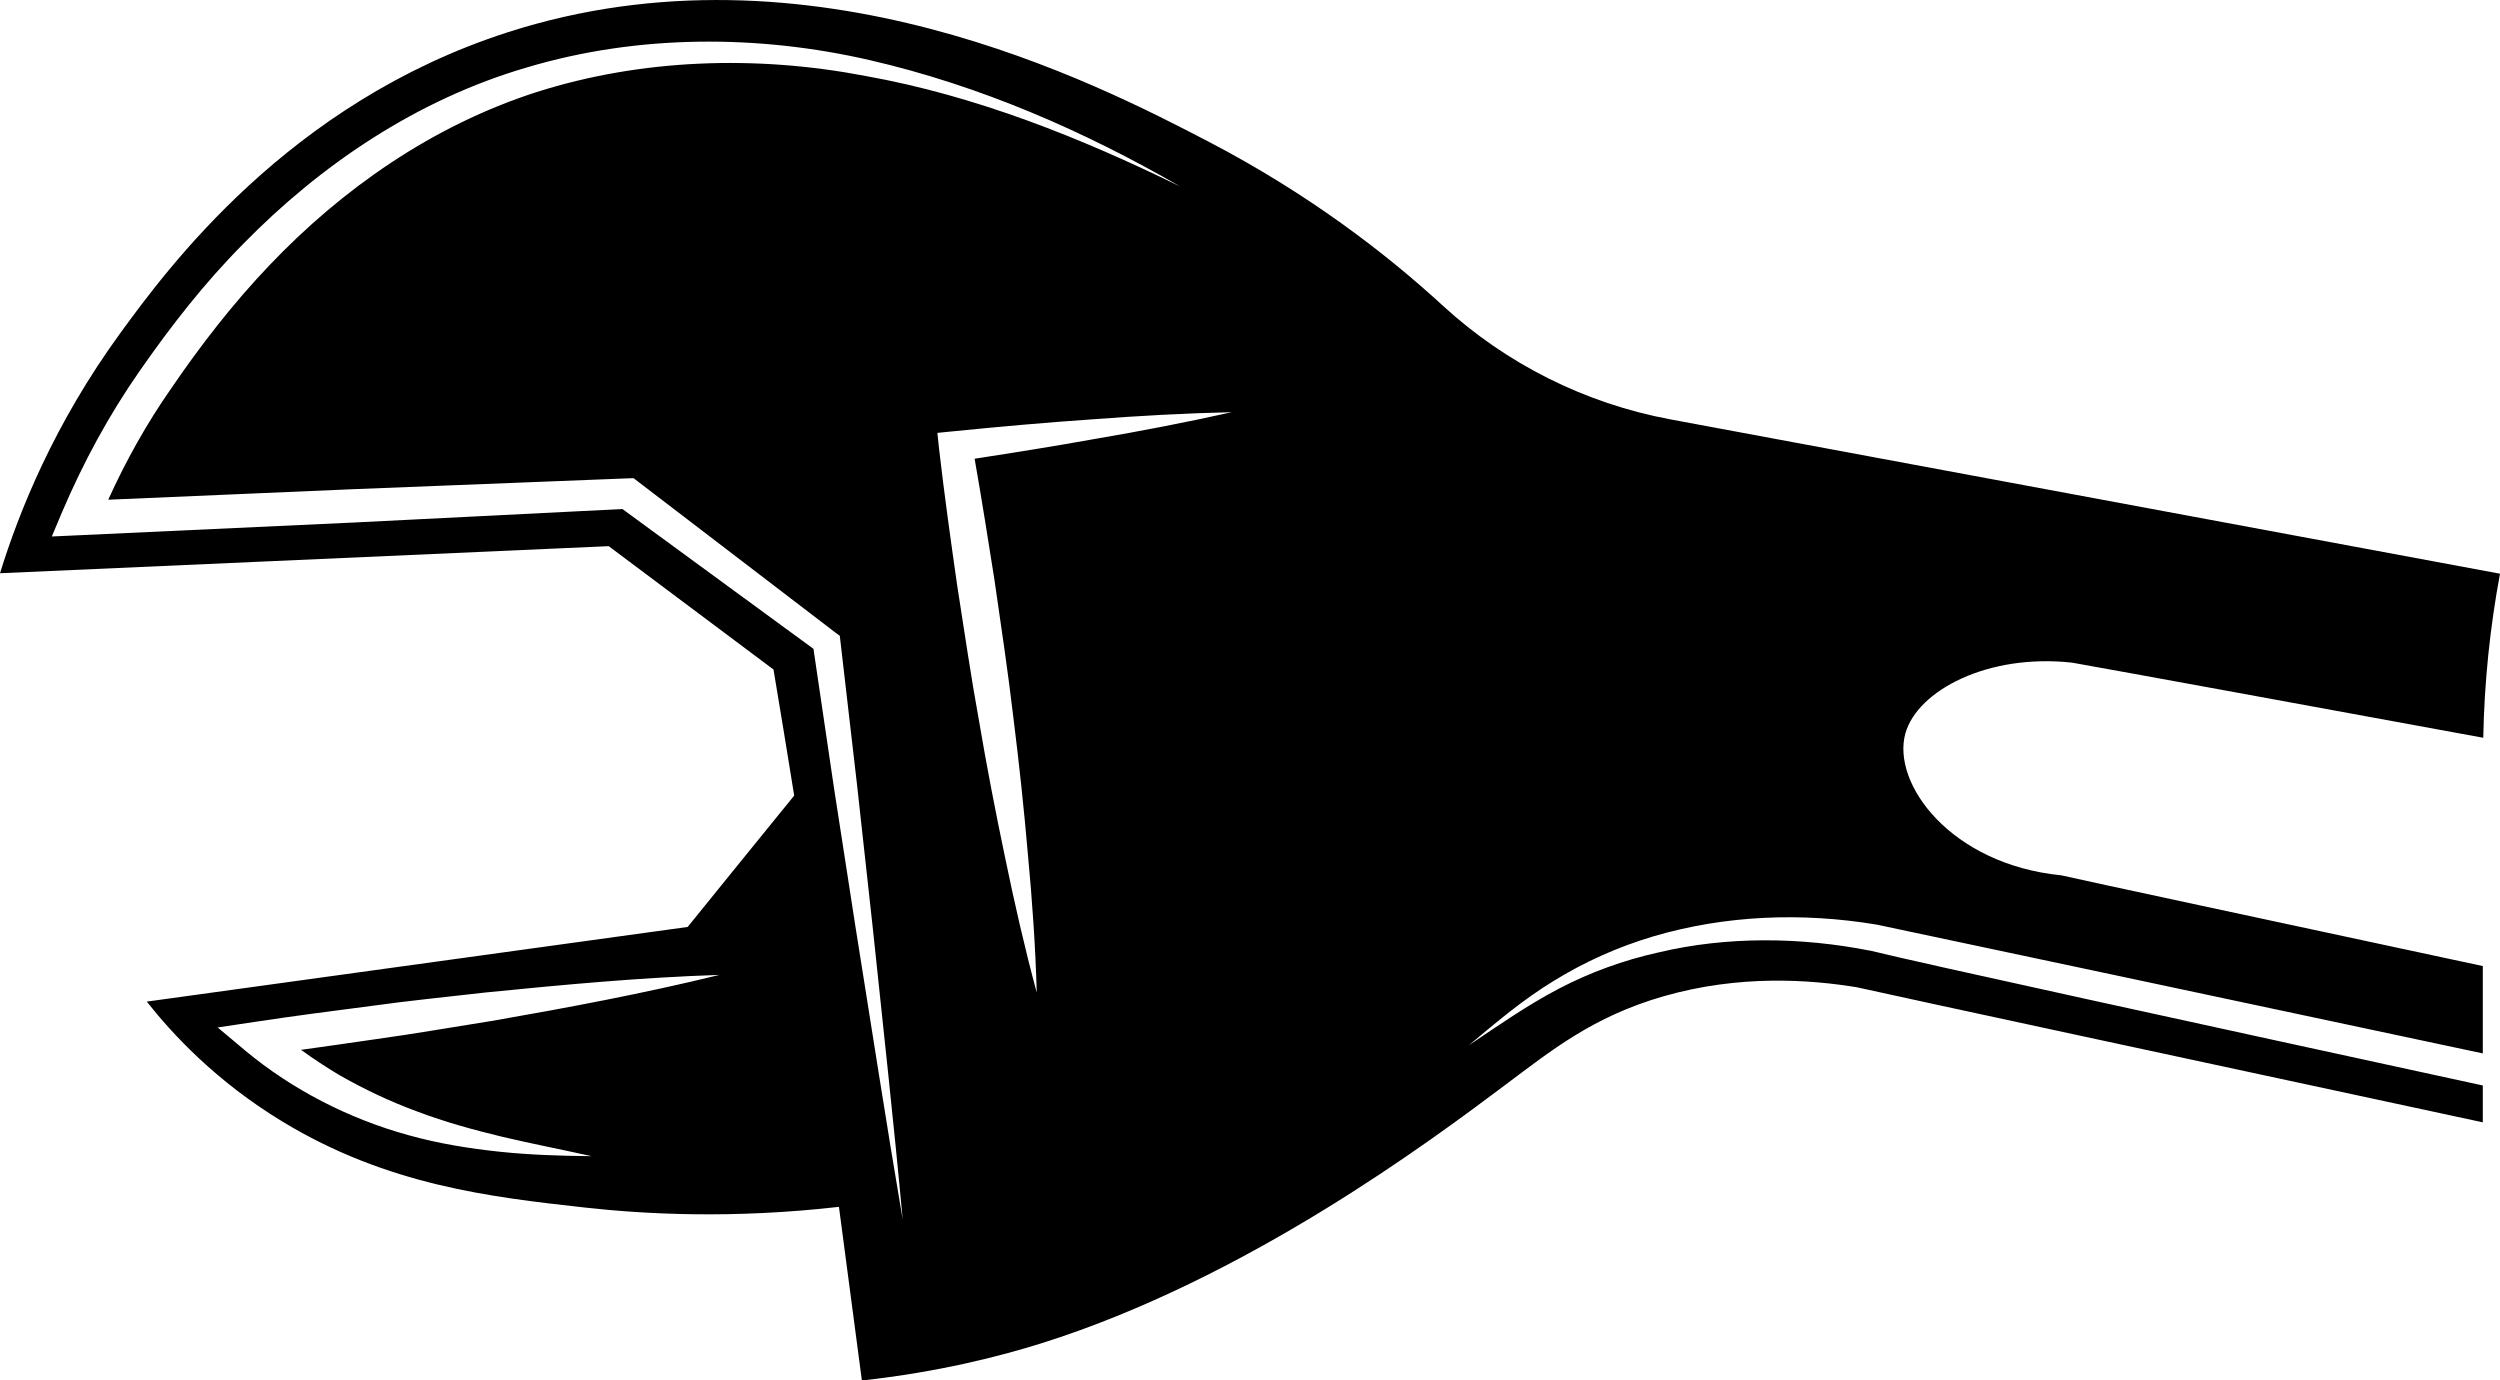 <?xml version="1.0" encoding="UTF-8"?>
<svg id="Layer_2" data-name="Layer 2" xmlns="http://www.w3.org/2000/svg" viewBox="0 0 265.9 146.82">
  <defs>
    <style>
      .cls-1 {
        fill: none;
      }
    </style>
  </defs>
  <g id="Livello_1" data-name="Livello 1">
    <g>
      <path class="cls-1" d="M101.4,45.87l-1.7,.17,.17,1.63c.57,4.87,1.24,9.73,1.93,14.56,.76,4.84,1.45,9.69,2.34,14.51,.82,4.84,1.75,9.65,2.76,14.46,.98,4.8,2.08,9.6,3.37,14.38-.15-4.92-.48-9.81-.94-14.68-.42-4.89-.94-9.75-1.55-14.6-.57-4.87-1.31-9.71-2-14.56-.68-4.32-1.36-8.64-2.12-12.95,4.28-.66,8.56-1.34,12.83-2.11,4.87-.83,9.7-1.76,14.53-2.84-4.96,.12-9.92,.39-14.84,.76-4.94,.33-9.86,.78-14.77,1.27Z"/>
      <path class="cls-1" d="M91.15,83.52l-1.78-15.38-.06-.52-.48-.35-20.93-16.01-.52-.4-.69,.02-29.15,1.15-26.04,1.12c1.87-4.11,4.08-8.08,6.7-11.84,3.14-4.59,6.57-9.02,10.44-13.09,7.72-8.11,17.33-14.86,28.43-18.43,11.11-3.53,23.32-3.96,34.98-1.71,11.72,2.1,22.86,6.56,33.47,11.76-10.17-5.88-21.21-10.72-33.05-13.45-11.81-2.72-24.58-2.75-36.4,.77-11.84,3.44-22.09,10.47-30.24,18.81-4.15,4.18-7.69,8.74-10.96,13.45-3.31,4.74-6.03,9.8-8.27,15.03l-1.1,2.61,3.07-.14,29.15-1.35,28.47-1.43,20.32,14.87,2.18,14.78,2.37,15.31c1.64,10.22,3.19,20.42,4.94,30.62-.94-10.29-2.09-20.54-3.16-30.81l-1.69-15.38Z"/>
      <path class="cls-1" d="M175.85,99.58c-3.76,1.12-7.37,2.74-10.63,4.76-3.27,1.99-6.13,4.43-9,6.83,3.14-2.11,6.22-4.27,9.57-6.02,3.32-1.74,6.9-3.03,10.61-3.86,7.34-1.75,15.23-1.63,22.43-.2,5.39,1.34,35.35,7.86,65.23,14.36v-3.42c-29.61-6.31-59.2-12.6-64.47-13.7-8.01-1.33-16.13-.99-23.75,1.25Z"/>
      <path class="cls-1" d="M39.4,107c-4.09,.53-8.19,1.06-12.27,1.68l-4,.6,2.97,2.49c4.96,4.12,10.97,7.22,17.34,8.97,3.18,.89,6.46,1.42,9.71,1.76,3.24,.34,6.5,.43,9.75,.47-3.16-.7-6.34-1.31-9.45-2.05-3.09-.74-6.14-1.59-9.04-2.68-2.93-1.06-5.7-2.39-8.33-3.89-1.41-.85-2.77-1.74-4.08-2.69,2.67-.37,5.33-.76,7.99-1.14,4.07-.56,8.14-1.28,12.21-1.92,8.14-1.42,16.25-2.94,24.29-4.91-8.31,.27-16.55,1.04-24.78,1.86-4.12,.48-8.23,.89-12.32,1.45Z"/>
      <path d="M198.83,101.1c-7.21-1.42-15.1-1.55-22.43,.2-3.71,.82-7.28,2.12-10.61,3.86-3.34,1.75-6.43,3.91-9.57,6.02,2.87-2.4,5.73-4.84,9-6.83,3.26-2.02,6.86-3.64,10.63-4.76,7.62-2.24,15.73-2.58,23.75-1.25,5.27,1.11,34.86,7.39,64.47,13.7v-9.29c-22.57-4.84-42.49-9.11-44.83-9.65-11.78-1.17-18.08-9.77-16.58-15.11,1.29-4.54,8.75-8.5,17.73-7.51,5.85,1.04,23.62,4.3,43.73,7.99,.11-5.94,.72-11.76,1.78-17.45-35.34-6.57-73.07-13.59-88.21-16.41-9.21-1.71-17.57-5.99-24.21-12.08-6.18-5.68-14.42-11.98-24.97-17.48C116.82,8.98,86.23-6.96,53.98,3.44,30.64,10.96,17.76,28.64,12.83,35.38,5.73,45.13,2.03,54.41,0,60.97c21.58-.95,43.15-1.93,64.74-2.88,6.51,4.87,11.03,8.25,17.53,13.12,.75,4.46,1.48,8.94,2.2,13.41-4.41,5.43-6.94,8.54-11.33,13.97-19.17,2.65-38.35,5.29-57.53,7.94,2.72,3.44,7.33,8.45,14.43,12.76,11.18,6.79,22.17,8.03,32.13,9.14,6.46,.72,15.79,1.22,27.06-.07,.82,6.14,1.63,12.3,2.44,18.47,8.24-.91,14.68-2.58,19.07-3.95,21.8-6.85,41.43-21.54,49.32-27.46,4.94-3.69,9.34-7.28,16.85-9.45,8.13-2.34,15.64-1.78,20.61-.96,5.66,1.27,36.23,7.84,66.55,14.36v-3.92c-29.88-6.49-59.84-13.02-65.23-14.36Zm-146.61,7.5c-4.07,.64-8.14,1.36-12.21,1.92-2.66,.39-5.32,.77-7.99,1.14,1.31,.95,2.67,1.85,4.08,2.69,2.63,1.5,5.4,2.82,8.33,3.89,2.89,1.09,5.95,1.94,9.04,2.68,3.11,.73,6.29,1.35,9.45,2.05-3.26-.03-6.51-.13-9.75-.47-3.24-.34-6.53-.87-9.71-1.76-6.37-1.75-12.38-4.85-17.34-8.97l-2.97-2.49,4-.6c4.08-.62,8.18-1.15,12.27-1.68,4.09-.57,8.2-.98,12.32-1.45,8.22-.82,16.46-1.59,24.78-1.86-8.03,1.97-16.14,3.49-24.29,4.91Zm38.85-9.5l-2.37-15.31-2.18-14.78-20.32-14.87-28.47,1.43-29.15,1.35-3.07,.14,1.1-2.61c2.23-5.23,4.96-10.29,8.27-15.03,3.28-4.71,6.82-9.27,10.96-13.45,8.15-8.34,18.4-15.36,30.24-18.81,11.81-3.52,24.59-3.49,36.4-.77,11.84,2.73,22.88,7.58,33.05,13.45-10.61-5.2-21.75-9.66-33.47-11.76-11.66-2.24-23.87-1.82-34.98,1.71-11.1,3.57-20.71,10.32-28.43,18.43-3.88,4.07-7.31,8.5-10.44,13.09-2.62,3.75-4.83,7.72-6.7,11.84l26.04-1.12,29.15-1.15,.69-.02,.52,.4,20.93,16.01,.48,.35,.06,.52,1.78,15.38,1.69,15.38c1.07,10.27,2.22,20.52,3.16,30.81-1.74-10.19-3.3-20.4-4.94-30.62Zm25.42-52.42c-4.27,.77-8.55,1.45-12.83,2.11,.76,4.32,1.44,8.63,2.12,12.95,.7,4.85,1.43,9.7,2,14.56,.61,4.86,1.13,9.72,1.55,14.6,.46,4.88,.8,9.77,.94,14.68-1.29-4.78-2.38-9.58-3.37-14.38-1.01-4.81-1.94-9.62-2.76-14.46-.88-4.82-1.58-9.68-2.34-14.51-.69-4.83-1.37-9.69-1.93-14.56l-.17-1.63,1.7-.17c4.91-.49,9.83-.93,14.77-1.27,4.93-.37,9.88-.65,14.84-.76-4.83,1.08-9.66,2.01-14.53,2.84Z"/>
    </g>
  </g>
</svg>
